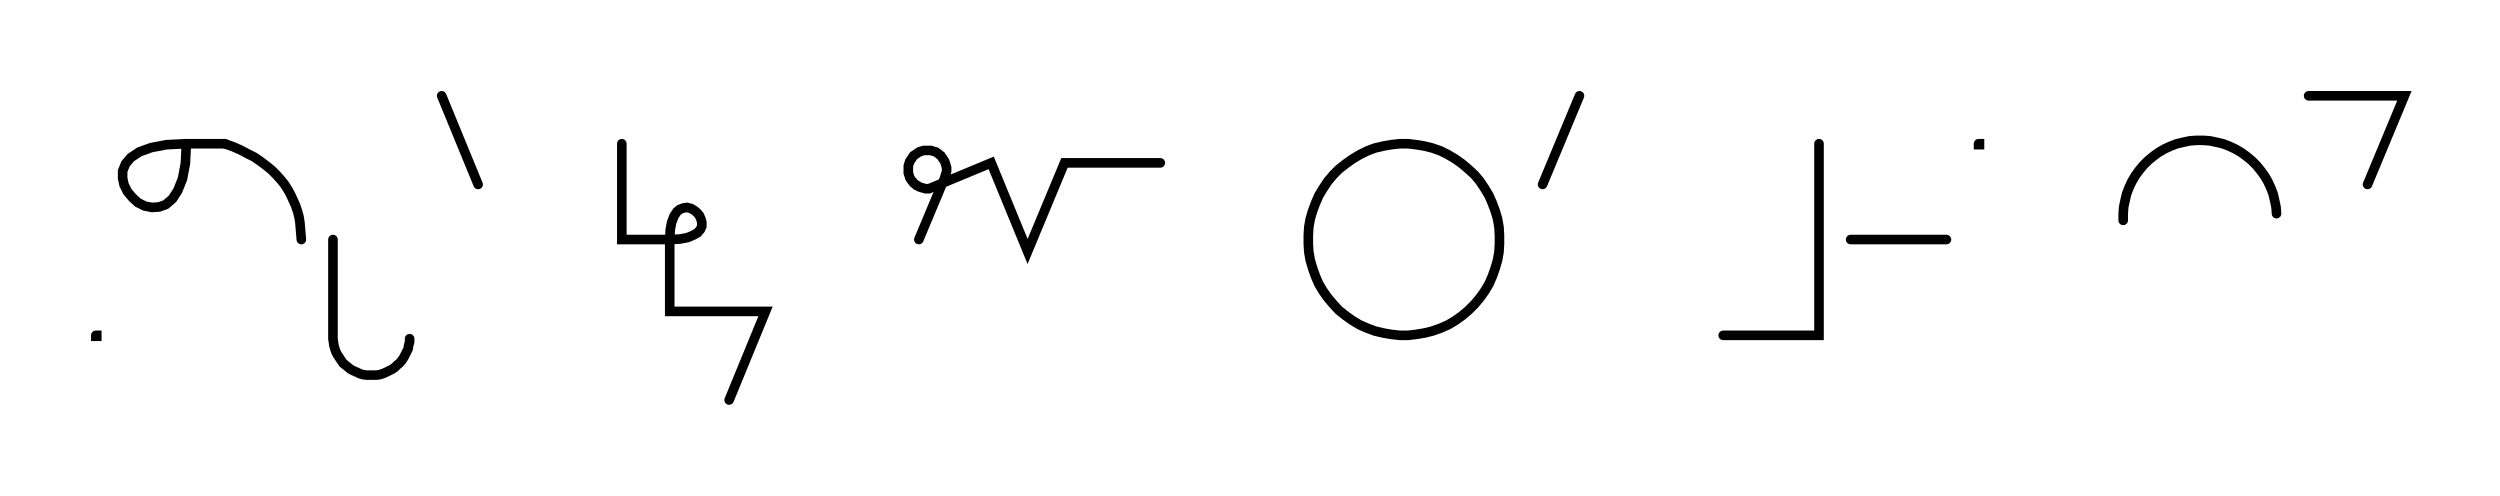 <svg xmlns="http://www.w3.org/2000/svg" width="521.851" height="103.478" style="fill:none; stroke-linecap:round;">
    <rect width="100%" height="100%" fill="#FFFFFF" />
<path stroke="#000000" stroke-width="2" d="M 550,75" />
<path stroke="#000000" stroke-width="2" d="M 20,70 20.2,70 20.2,70.2 20,70.2 20,70" />
<path stroke="#000000" stroke-width="2" d="M 26.9,70" />
<path stroke="#000000" stroke-width="2" d="M 38.9,30" />
<path stroke="#000000" stroke-width="2" d="M 38.9,30 38.7,34.1 38.1,37.3 37.1,39.8 36,41.5 34.6,42.7 33.2,43.2 31.7,43.3 30.2,43 28.8,42.3 27.6,41.2 26.6,40 25.9,38.6 25.6,37.2 25.6,35.7 26.2,34.2 27.3,32.9 29.1,31.7 31.6,30.8 34.8,30.2 38.9,30 46.9,30" />
<path stroke="#000000" stroke-width="2" d="M 46.9,30 48.6,30.6 50.2,31.3 51.7,32.1 53.1,32.8 54.4,33.7 55.6,34.6 56.7,35.5 57.7,36.5 58.6,37.5 59.4,38.5 60.1,39.6 60.7,40.7 61.2,41.8 61.7,42.9 62.1,44.1 62.4,45.2 62.6,46.4 62.7,47.6 62.8,48.8 62.9,50" />
<path stroke="#000000" stroke-width="2" d="M 69.5,70" />
<path stroke="#000000" stroke-width="2" d="M 69.5,50 69.5,70 69.5,70.7 69.6,71.4 69.7,72.1 69.9,72.8 70.1,73.4 70.4,74 70.8,74.6 71.2,75.2 71.6,75.8 72.1,76.2 72.7,76.7 73.2,77.1 73.8,77.4 74.5,77.7 75.1,78 75.8,78.2 76.5,78.3 77.2,78.3 77.9,78.3 78.6,78.3 79.3,78.2 79.9,78 80.6,77.7 81.2,77.4 81.8,77.1 82.4,76.7 82.9,76.2 83.4,75.8 83.9,75.2 84.3,74.6 84.6,74 84.9,73.4 85.2,72.8 85.3,72.1 85.5,71.4 85.5,70.7" />
<path stroke="#000000" stroke-width="2" d="M 92.2,70" />
<path stroke="#000000" stroke-width="2" d="M 92.2,20 99.8,38.5" />
<path stroke="#000000" stroke-width="2" d="M 129.8,70" />
<path stroke="#000000" stroke-width="2" d="M 129.8,30 129.8,50 139.8,50" />
<path stroke="#000000" stroke-width="2" d="M 139.8,50 141.9,49.9 143.5,49.6 144.7,49.1 145.6,48.6 146.2,47.9 146.5,47.2 146.5,46.4 146.3,45.7 146,45 145.5,44.4 144.9,43.9 144.2,43.5 143.4,43.3 142.7,43.4 141.9,43.7 141.3,44.2 140.7,45.1 140.2,46.4 139.9,48 139.8,50 139.8,65 159.8,65 152.2,83.5" />
<path stroke="#000000" stroke-width="2" d="M 189.8,70" />
<path stroke="#000000" stroke-width="2" d="M 191.8,50 197.2,37.1 197.3,36.7 197.4,36.4 197.5,36.1 197.6,35.7 197.6,35.4 197.6,35 197.5,34.7 197.4,34.3 197.3,34 197.2,33.7 197,33.4 196.8,33.1 196.6,32.8 196.4,32.5 196.1,32.3 195.9,32.1 195.6,31.9 195.3,31.7 194.9,31.6 194.6,31.5 194.3,31.4 193.9,31.4 193.6,31.4 193.2,31.4 192.9,31.4 192.5,31.5 192.2,31.6 191.9,31.7 191.6,31.9 191.3,32.1 191,32.3 190.7,32.5 190.5,32.8 190.3,33.1 190.1,33.4 189.9,33.7 189.8,34 189.7,34.3 189.6,34.7 189.6,35 189.6,35.4 189.6,35.7 189.6,36.1 189.7,36.4 189.8,36.7 189.9,37.1 190.1,37.4 190.3,37.7 190.5,37.9 190.7,38.2 191,38.4 191.3,38.7 191.6,38.8 191.9,39 192.2,39.1 192.5,39.2 192.9,39.3 193.2,39.4 193.6,39.4 193.9,39.4 206.9,34 214.5,52.5 222.2,34 242.2,34" />
<path stroke="#000000" stroke-width="2" d="M 272.2,70" />
<path stroke="#000000" stroke-width="2" d="M 292.2,70 293.9,70 295.6,69.8 297.4,69.5 299,69.1 300.7,68.5 302.3,67.8 303.8,66.9 305.2,65.9 306.5,64.8 307.8,63.5 308.9,62.2 309.9,60.8 310.8,59.3 311.5,57.7 312.1,56 312.6,54.3 312.9,52.6 313,50.9 313,49.1 312.9,47.4 312.6,45.7 312.1,44 311.5,42.4 310.8,40.8 309.9,39.3 308.9,37.8 307.8,36.5 306.5,35.3 305.2,34.2 303.8,33.2 302.3,32.3 300.7,31.5 299,30.9 297.4,30.5 295.6,30.2 293.9,30 292.2,30 290.4,30.2 288.7,30.5 287,30.9 285.4,31.5 283.8,32.3 282.3,33.2 280.9,34.2 279.5,35.3 278.3,36.5 277.2,37.8 276.2,39.3 275.3,40.8 274.6,42.4 274,44 273.5,45.7 273.2,47.4 273.1,49.1 273.1,50.9 273.2,52.6 273.5,54.3 274,56 274.6,57.7 275.3,59.3 276.2,60.8 277.2,62.2 278.3,63.5 279.5,64.8 280.9,65.9 282.3,66.9 283.8,67.8 285.4,68.5 287,69.1 288.7,69.5 290.4,69.8 292.2,70" />
<path stroke="#000000" stroke-width="2" d="M 319.7,70" />
<path stroke="#000000" stroke-width="2" d="M 329.7,20 322,38.5" />
<path stroke="#000000" stroke-width="2" d="M 359.7,70" />
<path stroke="#000000" stroke-width="2" d="M 379.7,30 379.7,70 359.7,70" />
<path stroke="#000000" stroke-width="2" d="M 386.3,70" />
<path stroke="#000000" stroke-width="2" d="M 386.3,50 406.3,50" />
<path stroke="#000000" stroke-width="2" d="M 413,70" />
<path stroke="#000000" stroke-width="2" d="M 413,30 413.2,30 413.2,30.2 413,30.2 413,30" />
<path stroke="#000000" stroke-width="2" d="M 443.2,70" />
<path stroke="#000000" stroke-width="2" d="M 443.2,46 443.2,44.6 443.3,43.2 443.6,41.8 443.9,40.5 444.4,39.2 445,37.9 445.7,36.7 446.5,35.6 447.4,34.5 448.4,33.5 449.5,32.6 450.6,31.8 451.8,31.1 453.1,30.5 454.4,30 455.7,29.7 457.1,29.4 458.5,29.3 459.9,29.3 461.3,29.4 462.7,29.7 464,30 465.3,30.5 466.6,31.1 467.8,31.8 468.9,32.6 470,33.5 471,34.5 471.9,35.6 472.7,36.7 473.4,37.9 474,39.2 474.5,40.5 474.8,41.8 475.1,43.2 475.2,44.6" />
<path stroke="#000000" stroke-width="2" d="M 481.9,70" />
<path stroke="#000000" stroke-width="2" d="M 481.9,20 501.9,20 494.2,38.5" />
<path stroke="#000000" stroke-width="2" d="M 531.9,70" />
</svg>